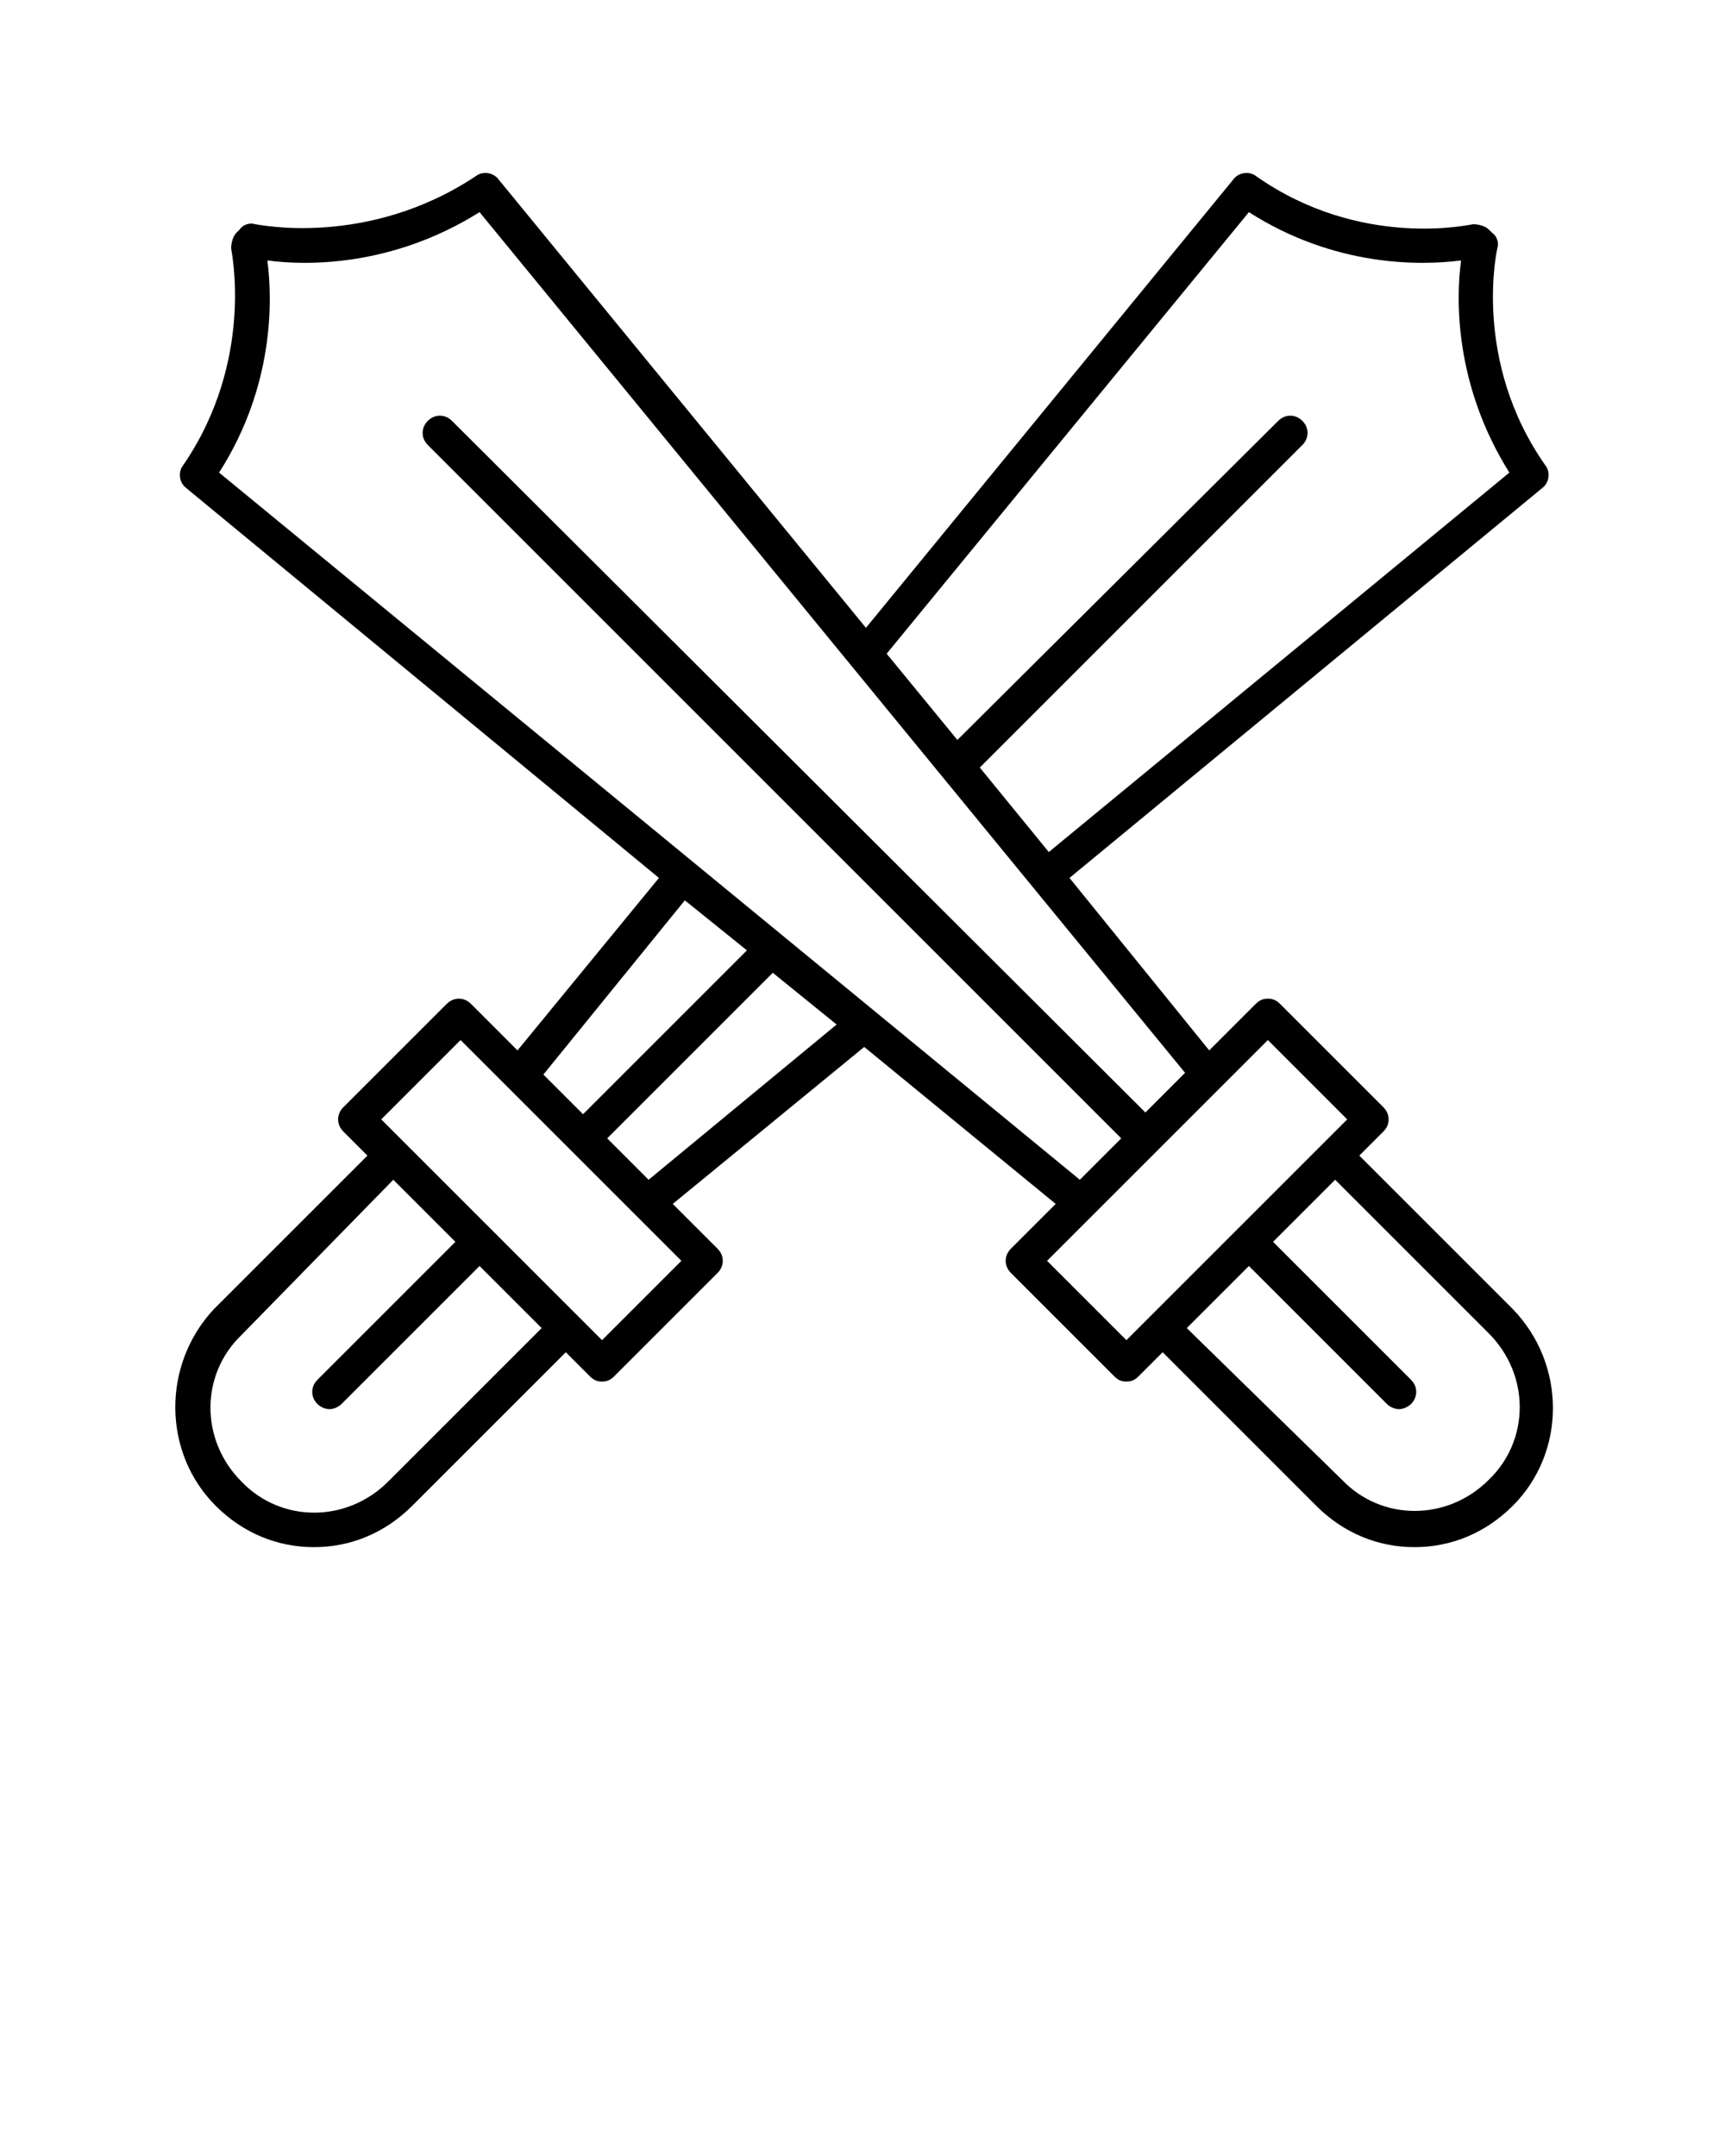 <svg xmlns="http://www.w3.org/2000/svg" xmlns:xlink="http://www.w3.org/1999/xlink" version="1.1" x="0px" y="0px" viewBox="0 0 100 125" style="enable-background:new 0 0 100 100;" xml:space="preserve"><path d="M12.5,87.3c1.6,1.6,3.6,2.4,5.7,2.4c2.1,0,4.1-0.8,5.7-2.4l8.9-8.9l1.4,1.4c0.2,0.2,0.4,0.3,0.7,0.3s0.5-0.1,0.7-0.3l6-6  c0.4-0.4,0.4-1,0-1.4L39,69.8l11.1-9.1l11.1,9.1l-2.6,2.6c-0.4,0.4-0.4,1,0,1.4l6,6c0.2,0.2,0.4,0.3,0.7,0.3s0.5-0.1,0.7-0.3  l1.4-1.4l8.9,8.9c1.6,1.6,3.6,2.4,5.7,2.4c2.1,0,4.1-0.8,5.7-2.4c3.1-3.1,3.1-8.2,0-11.4L78.8,67l1.4-1.4c0.4-0.4,0.4-1,0-1.4l-6-6  c-0.2-0.2-0.4-0.3-0.7-0.3S73,58,72.8,58.2l-2.7,2.7L62,50.9l27.4-22.6c0.4-0.3,0.5-0.9,0.2-1.3c-4.3-6.1-2.8-12.6-2.8-12.6  c0.1-0.3,0-0.7-0.3-0.9l-0.2-0.2c-0.2-0.2-0.6-0.3-0.9-0.3c-0.1,0-6.5,1.5-12.6-2.8c-0.4-0.3-1-0.2-1.3,0.2l-21.3,26l-21.3-26  c-0.3-0.4-0.9-0.5-1.3-0.2C21.3,14.4,14.9,13,14.8,13c-0.3-0.1-0.7,0-0.9,0.3l-0.2,0.2c-0.2,0.2-0.3,0.6-0.3,0.9  c0,0.1,1.4,6.5-2.8,12.6c-0.3,0.4-0.2,1,0.2,1.3l27.4,22.6L30,60.9l-2.7-2.7c-0.4-0.4-1-0.4-1.4,0l-6,6c-0.4,0.4-0.4,1,0,1.4  l1.4,1.4l-8.9,8.9C9.4,79.1,9.4,84.2,12.5,87.3z M37.6,68.4L35.2,66l9.6-9.6l3.7,3L37.6,68.4z M86.3,77.3c2.4,2.4,2.4,6.2,0,8.5  c-2.4,2.4-6.2,2.4-8.5,0L68.8,77l3.6-3.6l8,8c0.2,0.2,0.5,0.3,0.7,0.3s0.5-0.1,0.7-0.3c0.4-0.4,0.4-1,0-1.4l-8-8l3.6-3.6L86.3,77.3z   M73.5,60.3l4.6,4.6l-1.4,1.4c0,0,0,0,0,0s0,0,0,0l-10,10c0,0,0,0,0,0s0,0,0,0l-1.4,1.4l-4.6-4.6L73.5,60.3z M72.4,12.3  c5,3.2,10,3.1,12.3,2.8c-0.3,2.2-0.4,7.2,2.8,12.3l-26.7,22l-4-4.9l18.7-18.7c0.4-0.4,0.4-1,0-1.4s-1-0.4-1.4,0L55.5,42.9l-4.1-5  L72.4,12.3z M15.5,15.1c2.2,0.3,7.2,0.4,12.3-2.8l40.9,49.9l-2.3,2.3L26.2,24.4c-0.4-0.4-1-0.4-1.4,0s-0.4,1,0,1.4L65,66l-2.4,2.4  l-49.9-41C15.9,22.4,15.8,17.4,15.5,15.1z M39.7,52.2l3.6,2.9l-9.5,9.5l-2.3-2.3L39.7,52.2z M26.7,60.3l12.8,12.8l-4.6,4.6  L22.1,64.9L26.7,60.3z M22.8,68.4l3.6,3.6l-8,8c-0.4,0.4-0.4,1,0,1.4c0.2,0.2,0.5,0.3,0.7,0.3s0.5-0.1,0.7-0.3l8-8l3.6,3.6l-8.9,8.9  c-2.4,2.4-6.2,2.4-8.5,0c-2.4-2.4-2.4-6.2,0-8.5L22.8,68.4z"/></svg>